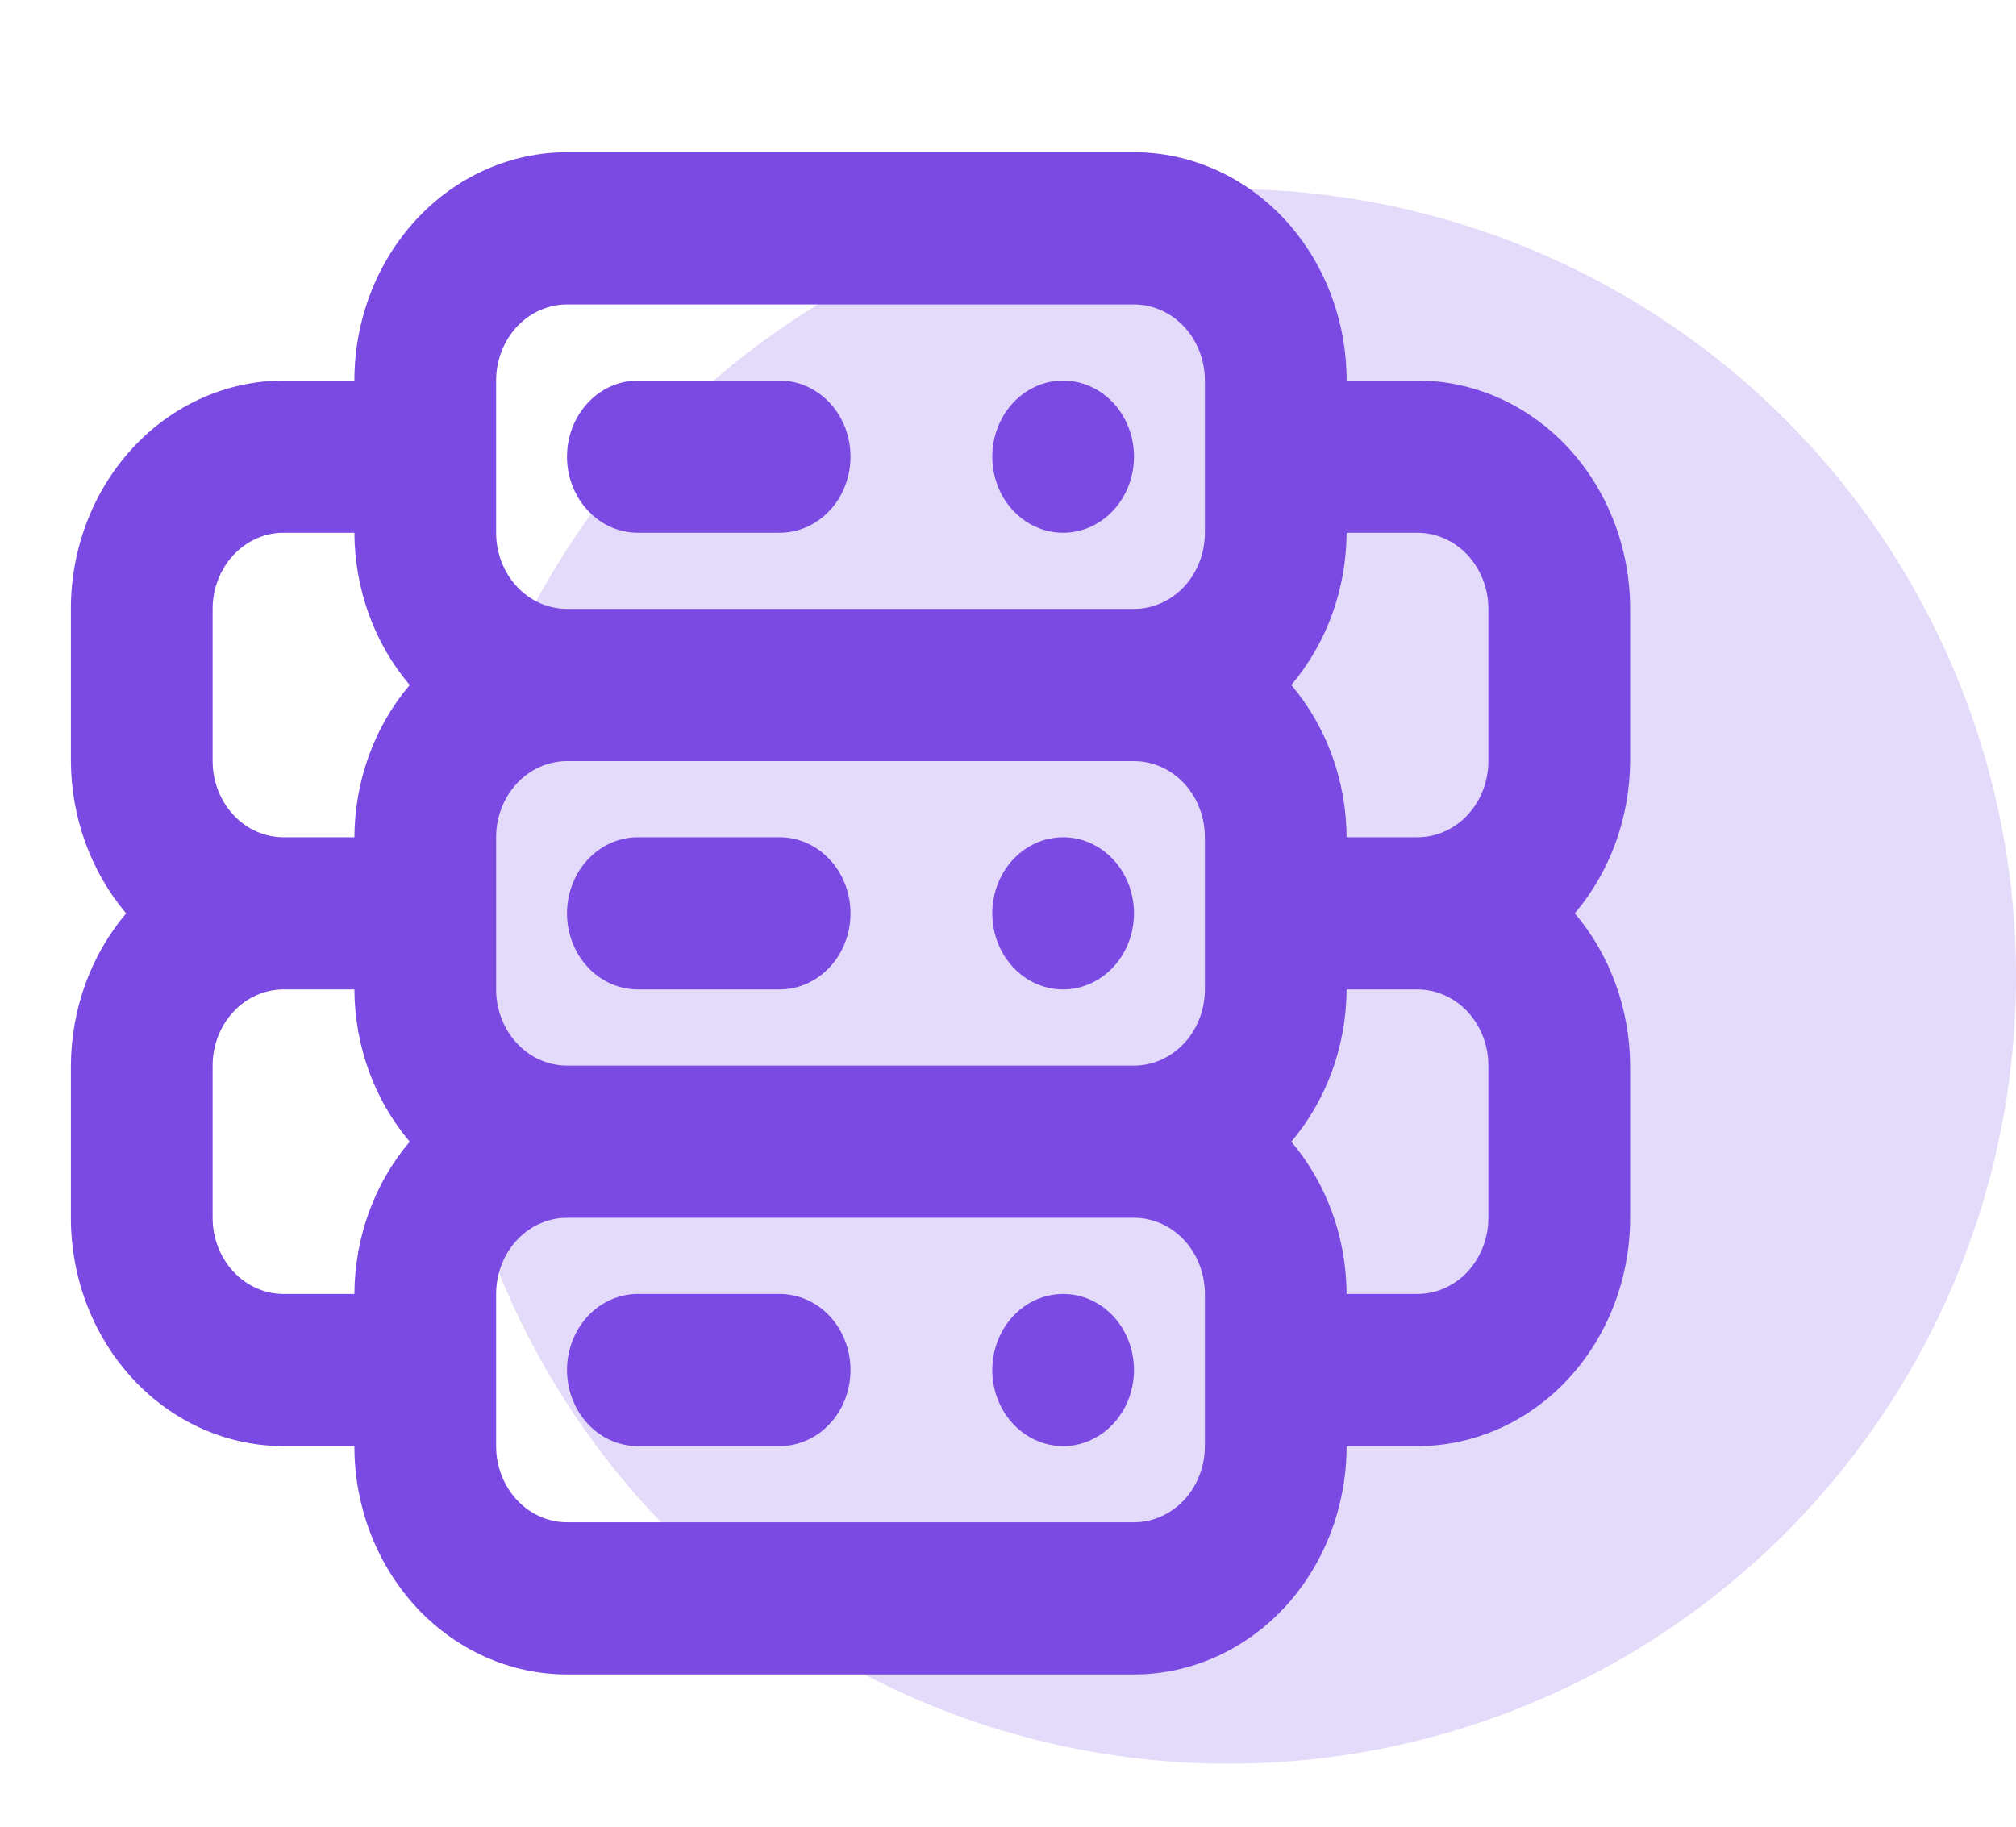<svg width="32" height="29" viewBox="0 0 32 29" fill="none" xmlns="http://www.w3.org/2000/svg">
<circle cx="19.5" cy="15.5" r="12.5" fill="#7B4AE2" fill-opacity="0.2"/>
<path d="M16.875 20.542C16.652 20.542 16.435 20.613 16.25 20.745C16.065 20.878 15.921 21.067 15.836 21.288C15.751 21.508 15.728 21.751 15.772 21.986C15.815 22.22 15.922 22.435 16.079 22.604C16.237 22.773 16.437 22.888 16.655 22.935C16.874 22.982 17.1 22.958 17.305 22.866C17.511 22.775 17.687 22.62 17.81 22.421C17.934 22.223 18 21.989 18 21.75C18 21.43 17.881 21.122 17.671 20.895C17.459 20.669 17.173 20.542 16.875 20.542ZM12.375 20.542H10.125C9.827 20.542 9.54 20.669 9.33 20.895C9.119 21.122 9 21.43 9 21.75C9 22.07 9.119 22.378 9.33 22.604C9.54 22.831 9.827 22.958 10.125 22.958H12.375C12.673 22.958 12.96 22.831 13.171 22.604C13.382 22.378 13.5 22.07 13.5 21.75C13.5 21.43 13.382 21.122 13.171 20.895C12.96 20.669 12.673 20.542 12.375 20.542ZM12.375 13.292H10.125C9.827 13.292 9.54 13.419 9.33 13.646C9.119 13.872 9 14.18 9 14.5C9 14.82 9.119 15.128 9.33 15.354C9.54 15.581 9.827 15.708 10.125 15.708H12.375C12.673 15.708 12.96 15.581 13.171 15.354C13.382 15.128 13.5 14.82 13.5 14.5C13.5 14.18 13.382 13.872 13.171 13.646C12.96 13.419 12.673 13.292 12.375 13.292ZM16.875 13.292C16.652 13.292 16.435 13.363 16.25 13.495C16.065 13.628 15.921 13.817 15.836 14.037C15.751 14.258 15.728 14.501 15.772 14.736C15.815 14.97 15.922 15.185 16.079 15.354C16.237 15.523 16.437 15.639 16.655 15.685C16.874 15.732 17.1 15.708 17.305 15.616C17.511 15.525 17.687 15.37 17.81 15.171C17.934 14.973 18 14.739 18 14.5C18 14.18 17.881 13.872 17.671 13.646C17.459 13.419 17.173 13.292 16.875 13.292ZM25.875 9.667C25.875 8.705 25.519 7.783 24.887 7.103C24.254 6.424 23.395 6.042 22.5 6.042H21.375C21.375 5.08 21.019 4.158 20.387 3.478C19.754 2.799 18.895 2.417 18 2.417H9C8.105 2.417 7.246 2.799 6.614 3.478C5.981 4.158 5.625 5.08 5.625 6.042H4.5C3.605 6.042 2.746 6.424 2.114 7.103C1.481 7.783 1.125 8.705 1.125 9.667V12.083C1.13 12.977 1.442 13.838 2.002 14.5C1.442 15.162 1.13 16.022 1.125 16.917V19.333C1.125 20.295 1.481 21.217 2.114 21.897C2.746 22.576 3.605 22.958 4.5 22.958H5.625C5.625 23.92 5.981 24.842 6.614 25.522C7.246 26.201 8.105 26.583 9 26.583H18C18.895 26.583 19.754 26.201 20.387 25.522C21.019 24.842 21.375 23.92 21.375 22.958H22.5C23.395 22.958 24.254 22.576 24.887 21.897C25.519 21.217 25.875 20.295 25.875 19.333V16.917C25.87 16.022 25.558 15.162 24.997 14.5C25.558 13.838 25.87 12.977 25.875 12.083V9.667ZM5.625 20.542H4.5C4.202 20.542 3.915 20.414 3.705 20.188C3.494 19.961 3.375 19.654 3.375 19.333V16.917C3.375 16.596 3.494 16.289 3.705 16.062C3.915 15.836 4.202 15.708 4.5 15.708H5.625C5.63 16.602 5.942 17.463 6.503 18.125C5.942 18.787 5.63 19.647 5.625 20.542ZM5.625 13.292H4.5C4.202 13.292 3.915 13.164 3.705 12.938C3.494 12.711 3.375 12.404 3.375 12.083V9.667C3.375 9.346 3.494 9.039 3.705 8.812C3.915 8.586 4.202 8.458 4.5 8.458H5.625C5.63 9.353 5.942 10.213 6.503 10.875C5.942 11.537 5.63 12.397 5.625 13.292ZM19.125 22.958C19.125 23.279 19.006 23.586 18.796 23.813C18.584 24.039 18.298 24.167 18 24.167H9C8.702 24.167 8.415 24.039 8.205 23.813C7.994 23.586 7.875 23.279 7.875 22.958V20.542C7.875 20.221 7.994 19.914 8.205 19.687C8.415 19.461 8.702 19.333 9 19.333H18C18.298 19.333 18.584 19.461 18.796 19.687C19.006 19.914 19.125 20.221 19.125 20.542V22.958ZM19.125 15.708C19.125 16.029 19.006 16.336 18.796 16.563C18.584 16.789 18.298 16.917 18 16.917H9C8.702 16.917 8.415 16.789 8.205 16.563C7.994 16.336 7.875 16.029 7.875 15.708V13.292C7.875 12.971 7.994 12.664 8.205 12.437C8.415 12.211 8.702 12.083 9 12.083H18C18.298 12.083 18.584 12.211 18.796 12.437C19.006 12.664 19.125 12.971 19.125 13.292V15.708ZM19.125 8.458C19.125 8.779 19.006 9.086 18.796 9.313C18.584 9.539 18.298 9.667 18 9.667H9C8.702 9.667 8.415 9.539 8.205 9.313C7.994 9.086 7.875 8.779 7.875 8.458V6.042C7.875 5.721 7.994 5.414 8.205 5.187C8.415 4.961 8.702 4.833 9 4.833H18C18.298 4.833 18.584 4.961 18.796 5.187C19.006 5.414 19.125 5.721 19.125 6.042V8.458ZM23.625 19.333C23.625 19.654 23.506 19.961 23.296 20.188C23.084 20.414 22.798 20.542 22.5 20.542H21.375C21.37 19.647 21.058 18.787 20.497 18.125C21.058 17.463 21.37 16.602 21.375 15.708H22.5C22.798 15.708 23.084 15.836 23.296 16.062C23.506 16.289 23.625 16.596 23.625 16.917V19.333ZM23.625 12.083C23.625 12.404 23.506 12.711 23.296 12.938C23.084 13.164 22.798 13.292 22.5 13.292H21.375C21.37 12.397 21.058 11.537 20.497 10.875C21.058 10.213 21.37 9.353 21.375 8.458H22.5C22.798 8.458 23.084 8.586 23.296 8.812C23.506 9.039 23.625 9.346 23.625 9.667V12.083ZM16.875 6.042C16.652 6.042 16.435 6.112 16.25 6.245C16.065 6.378 15.921 6.567 15.836 6.788C15.751 7.008 15.728 7.251 15.772 7.486C15.815 7.72 15.922 7.935 16.079 8.104C16.237 8.273 16.437 8.388 16.655 8.435C16.874 8.482 17.1 8.458 17.305 8.366C17.511 8.275 17.687 8.12 17.81 7.921C17.934 7.723 18 7.489 18 7.25C18 6.929 17.881 6.622 17.671 6.396C17.459 6.169 17.173 6.042 16.875 6.042ZM12.375 6.042H10.125C9.827 6.042 9.54 6.169 9.33 6.396C9.119 6.622 9 6.929 9 7.25C9 7.57 9.119 7.878 9.33 8.104C9.54 8.331 9.827 8.458 10.125 8.458H12.375C12.673 8.458 12.96 8.331 13.171 8.104C13.382 7.878 13.5 7.57 13.5 7.25C13.5 6.929 13.382 6.622 13.171 6.396C12.96 6.169 12.673 6.042 12.375 6.042Z" fill="#7B4AE2"/>
</svg>
